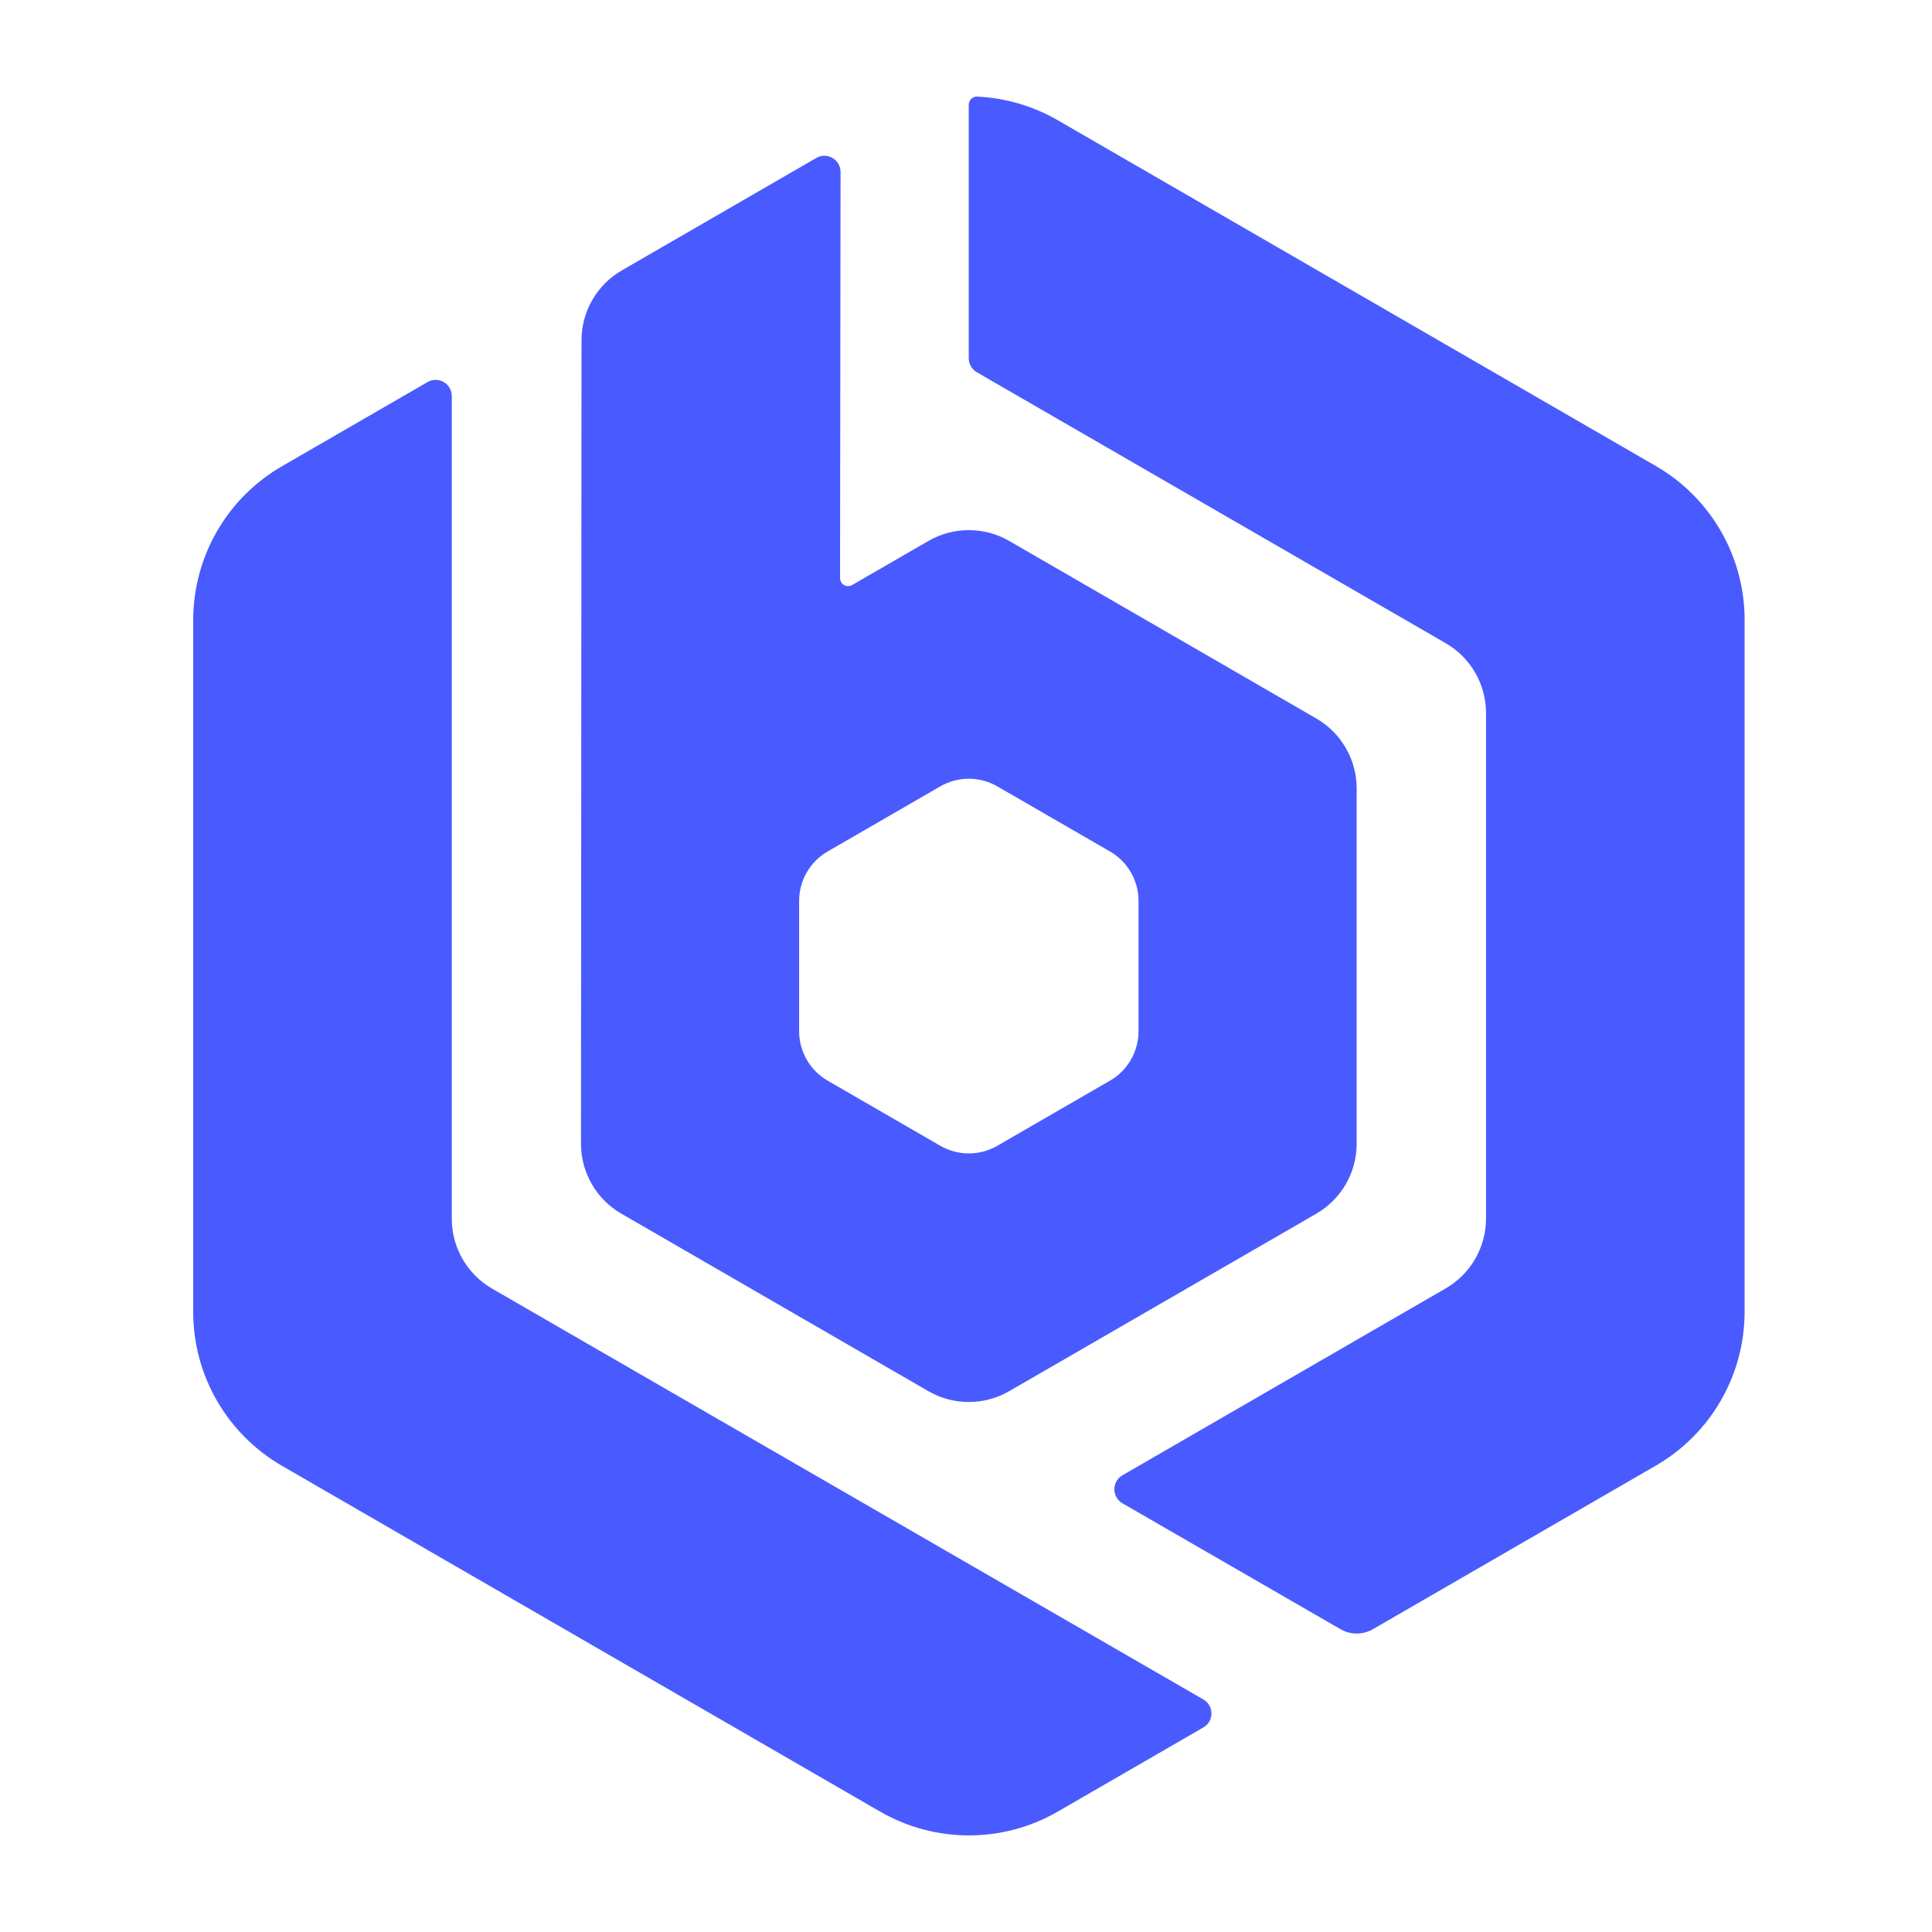 <svg width="100" height="100" viewBox="0 0 100 100" fill="none" xmlns="http://www.w3.org/2000/svg">
<path d="M62.286 87.964L25.473 66.701C24.18 65.953 23.384 64.574 23.384 63.08V20.5C23.384 19.856 22.687 19.453 22.129 19.776L14.596 24.131C11.751 25.776 10 28.812 10 32.097V67.905C10 71.191 11.751 74.227 14.596 75.871L45.547 93.764C48.396 95.412 51.908 95.412 54.758 93.764L62.286 89.412C62.844 89.091 62.844 88.287 62.286 87.964Z" fill="#495BFF"/>
<path d="M32.16 62.819L48.051 72.006C49.347 72.755 50.943 72.755 52.237 72.006L68.133 62.819C69.426 62.071 70.221 60.691 70.221 59.198V40.811C70.221 39.317 69.425 37.938 68.133 37.19L52.239 28.001C50.943 27.252 49.347 27.252 48.052 28.001L44.109 30.28C43.829 30.442 43.481 30.24 43.481 29.918L43.507 8.901C43.508 8.257 42.809 7.853 42.252 8.176L32.188 13.994C30.896 14.74 30.1 16.119 30.099 17.612L30.072 59.195C30.07 60.689 30.866 62.071 32.16 62.819ZM41.362 46.631C41.362 45.576 41.925 44.6 42.839 44.072L48.667 40.704C49.582 40.174 50.71 40.174 51.625 40.704L57.453 44.072C58.367 44.6 58.93 45.576 58.93 46.631V53.376C58.93 54.431 58.367 55.407 57.453 55.935L51.625 59.303C50.71 59.833 49.582 59.833 48.667 59.303L42.839 55.935C41.925 55.407 41.362 54.431 41.362 53.376V46.631Z" fill="#495BFF"/>
<path d="M85.705 24.12L54.754 6.226C53.457 5.476 52.024 5.068 50.578 5C50.34 4.989 50.142 5.181 50.142 5.419V18.543C50.142 18.843 50.301 19.118 50.559 19.267L74.828 33.291C76.121 34.038 76.917 35.418 76.917 36.912V63.067C76.917 64.561 76.12 65.941 74.828 66.688L58.097 76.361C57.54 76.684 57.54 77.488 58.097 77.81L69.386 84.328C69.904 84.627 70.542 84.627 71.06 84.328L85.705 75.861C88.549 74.217 90.301 71.181 90.301 67.895V32.086C90.301 28.8 88.55 25.764 85.705 24.12Z" fill="#495BFF"/>
</svg>
